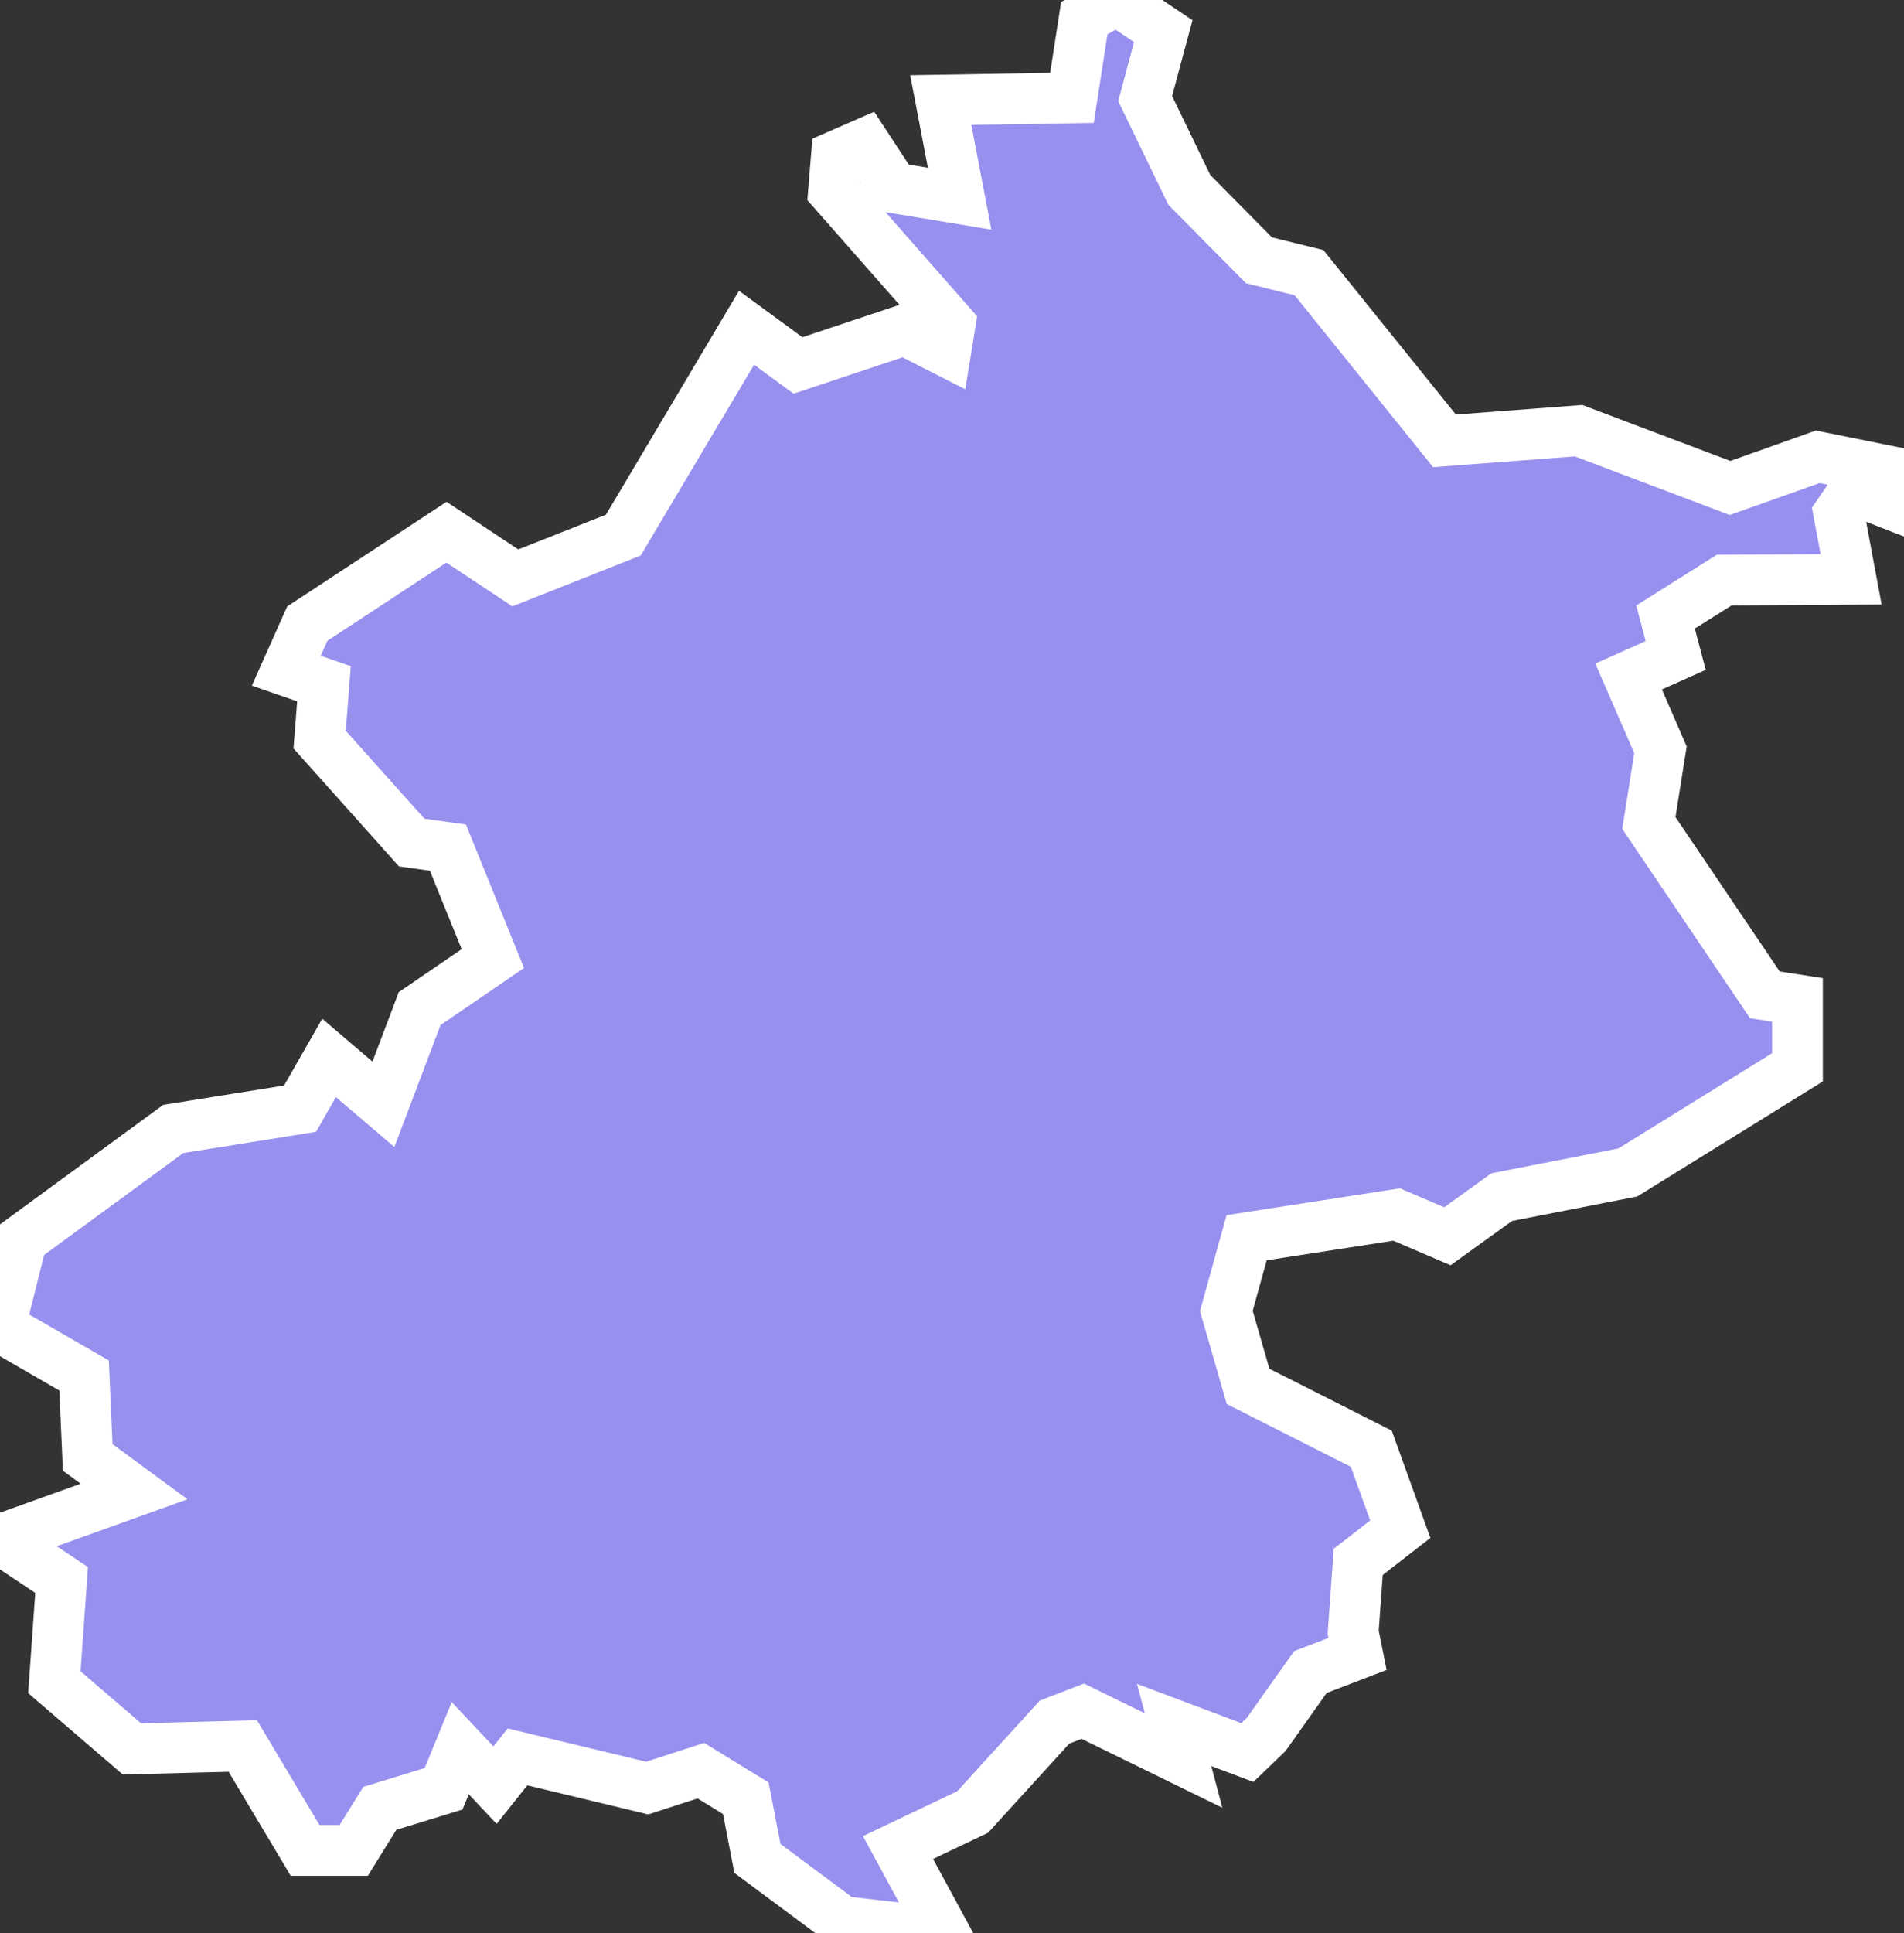 <svg xmlns="http://www.w3.org/2000/svg" viewBox="529.208 234.11 26.27 26.66" width="26.27" height="26.66">
            <rect x="529.208" y="234.11" width="26.27" height="26.66" fill="#333333" stroke="none"/>
            <path 
                d="m 546.678,258.03 -0.26,0.25 -1.01,-0.38 0.13,0.49 -1.39,-0.68 -0.39,0.15 -1.13,1.24 -1.03,0.49 0.64,1.18 -1.41,-0.16 -1.17,-0.87 -0.16,-0.83 -0.62,-0.38 -0.74,0.24 -1.79,-0.43 -0.31,0.39 -0.48,-0.51 -0.23,0.56 -0.88,0.27 -0.36,0.58 -0.67,0 -0.86,-1.44 -1.53,0.04 -1.07,-0.92 0.1,-1.41 -0.84,-0.56 1.84,-0.66 -0.64,-0.47 -0.05,-1.13 -1.16,-0.67 0.3,-1.2 2.09,-1.53 1.75,-0.28 0.4,-0.7 0.75,0.64 0.5,-1.32 1.01,-0.69 -0.62,-1.53 -0.5,-0.07 -1.27,-1.42 0.06,-0.77 -0.52,-0.18 0.29,-0.65 1.92,-1.26 0.95,0.63 1.49,-0.59 1.7,-2.86 0.71,0.52 1.47,-0.49 0.57,0.29 0.06,-0.37 -1.61,-1.83 0.04,-0.49 0.39,-0.17 0.4,0.61 0.91,0.15 -0.26,-1.36 1.81,-0.03 0.17,-1.1 0.45,-0.25 0.64,0.43 -0.25,0.93 0.61,1.26 0.96,0.97 0.69,0.17 1.87,2.32 1.85,-0.14 2.09,0.79 1.21,-0.43 1.19,0.24 -0.01,0.48 -0.67,-0.26 -0.22,0.32 0.17,0.91 -1.75,0.01 -0.81,0.51 0.14,0.53 -0.65,0.29 0.44,1.01 -0.16,1.01 1.6,2.37 0.45,0.07 0,0 0,0.93 -2.34,1.45 0,0 -1.74,0.34 -0.75,0.54 -0.7,-0.3 -2.07,0.32 -0.28,1.01 0.3,1.04 1.7,0.86 0.4,1.11 -0.58,0.45 -0.07,0.97 0,0 0.06,0.3 -0.65,0.25 z" 
                fill="rgb(151, 144, 238)" 
                stroke="white" 
                stroke-width=".7px"
                title="Beijing" 
                id="CN-11" 
            />
        </svg>
